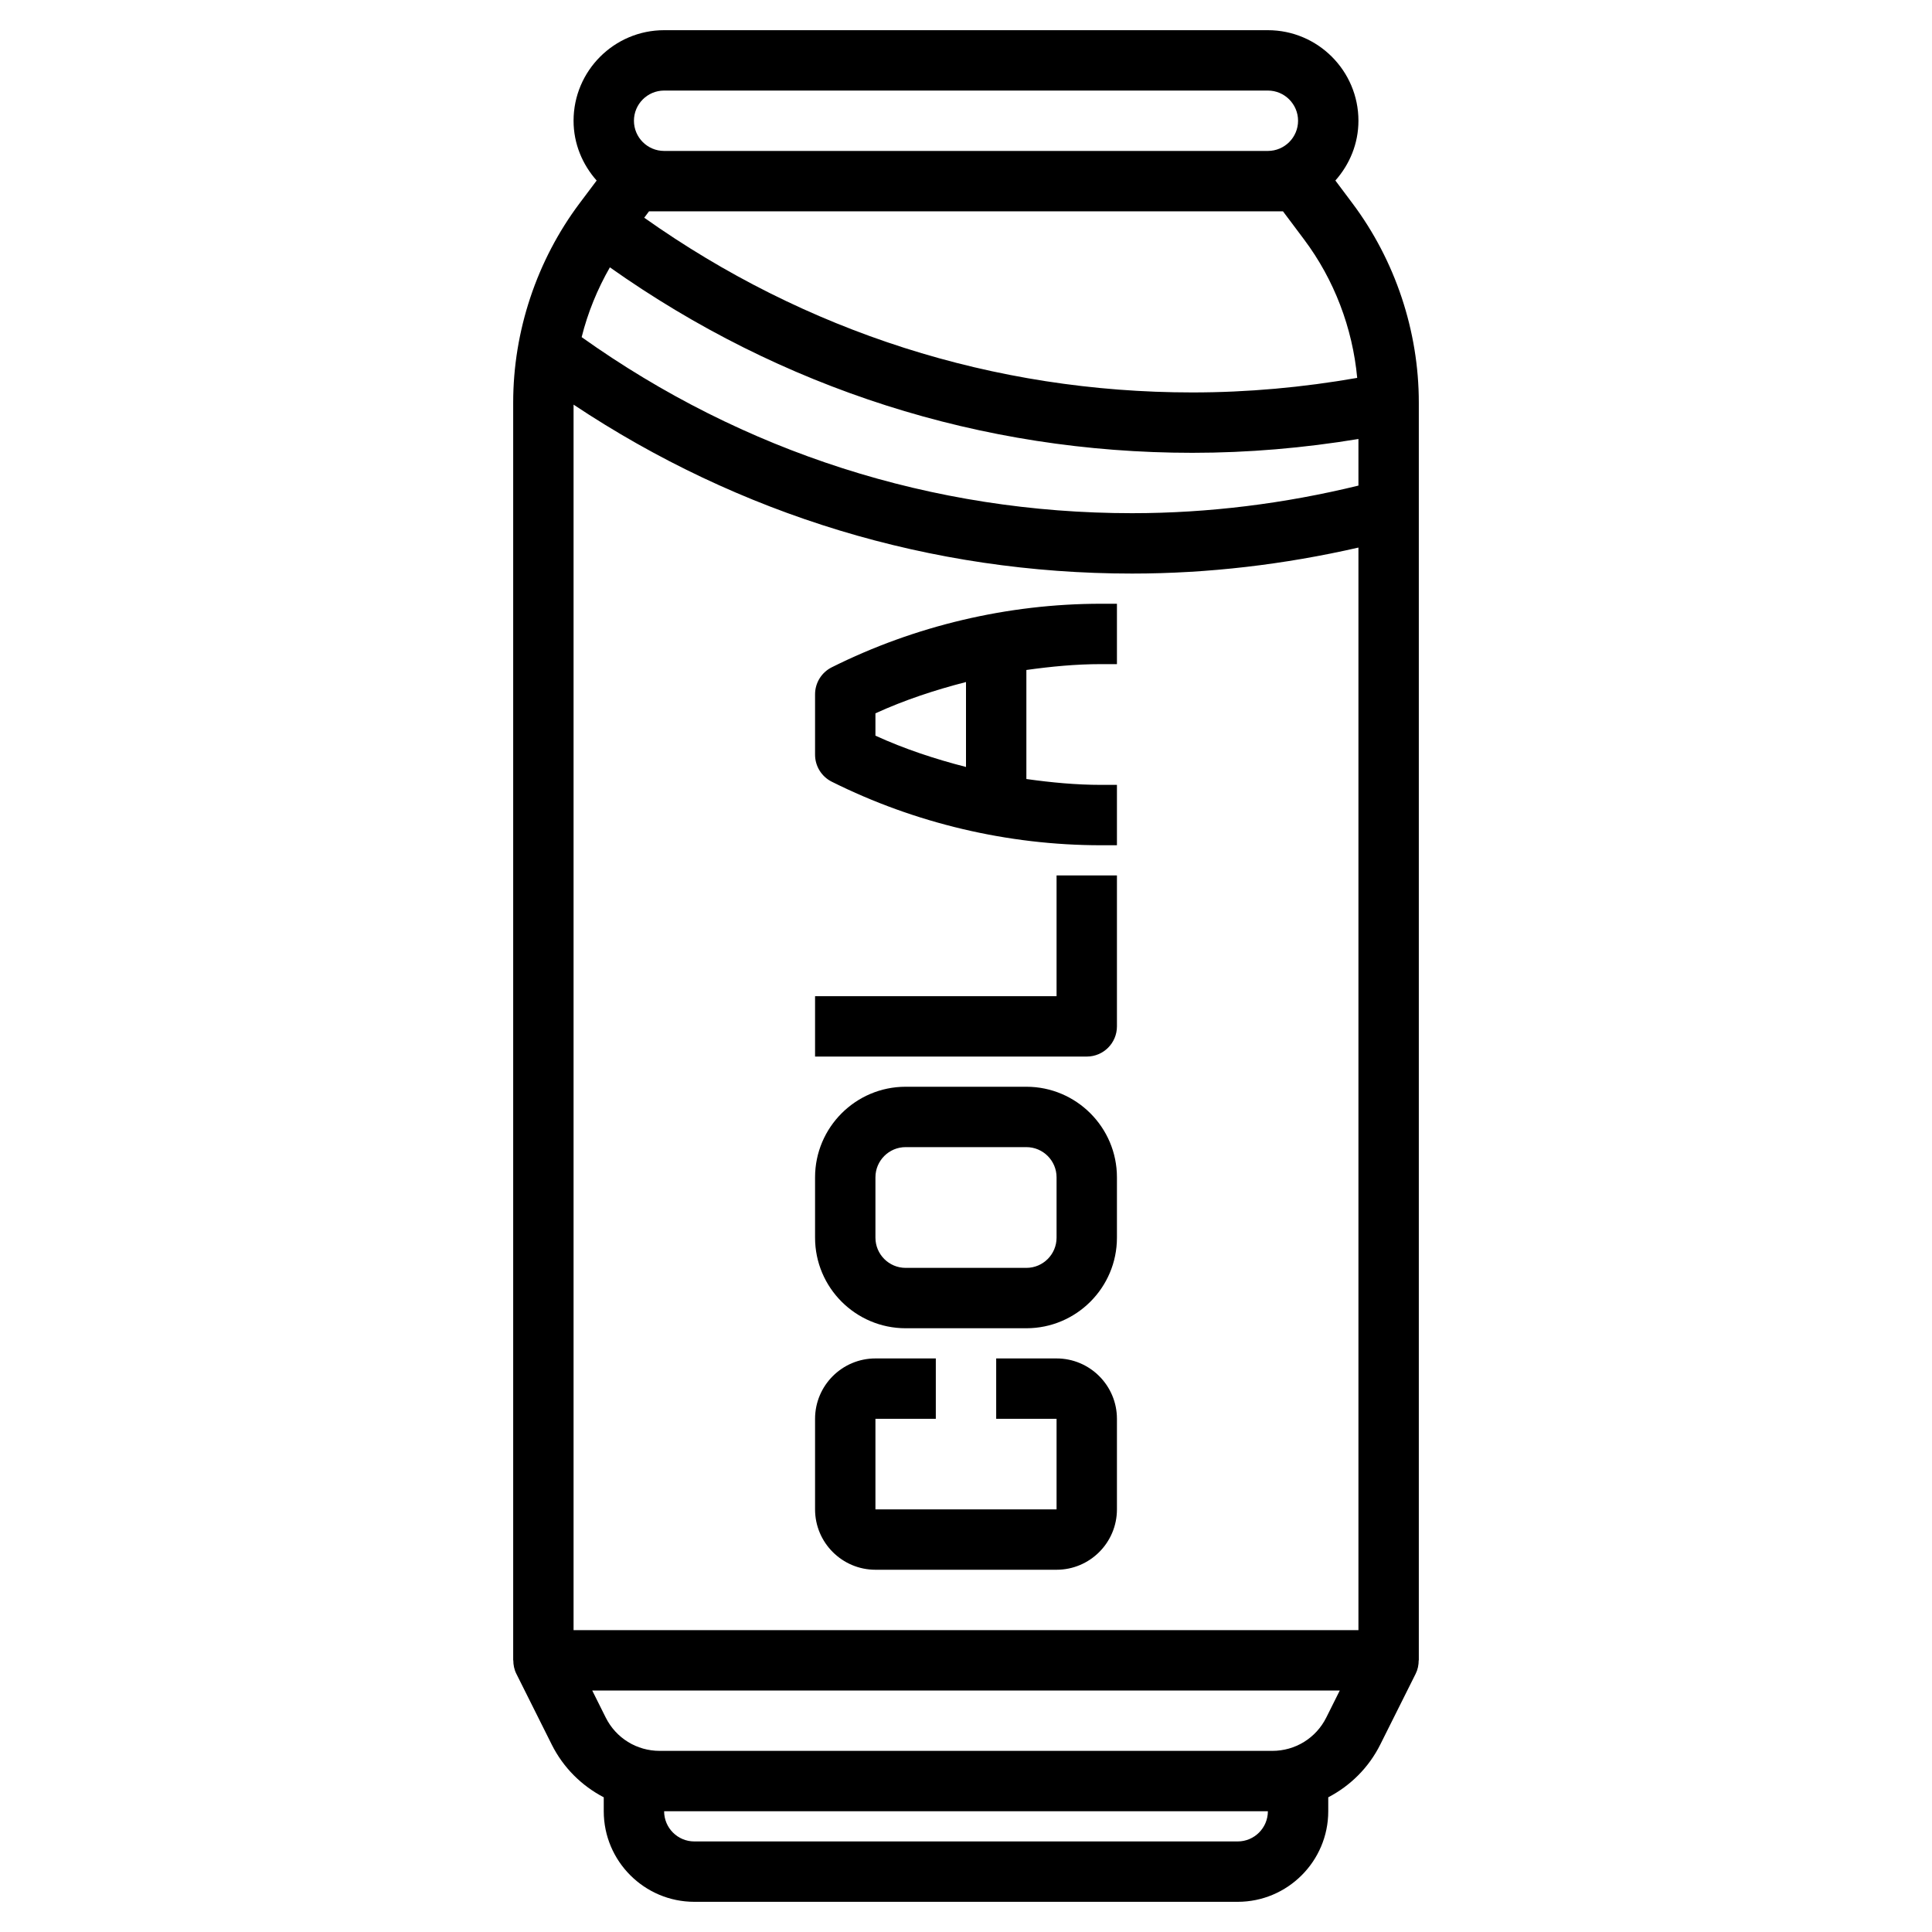 <svg id="Layer_3" enable-background="new 0 0 64 64" height="512" viewBox="0 0 64 64" width="512" xmlns="http://www.w3.org/2000/svg"><g><path d="m47 13.333c0-2.364-.781-4.708-2.2-6.6l-.564-.753c.469-.529.764-1.218.764-1.98 0-1.654-1.346-3-3-3h-20c-1.654 0-3 1.346-3 3 0 .762.295 1.451.765 1.981l-.565.752c-1.419 1.892-2.2 4.236-2.2 6.6v41.667h.004c0 .153.03.306.101.447l1.171 2.342c.385.771.995 1.368 1.724 1.749v.462c0 1.654 1.346 3 3 3h18c1.654 0 3-1.346 3-3v-.462c.729-.381 1.339-.978 1.724-1.749l1.171-2.342c.071-.141.101-.294.101-.447h.004zm-28 .071c5.489 3.653 11.841 5.596 18.5 5.596 2.535 0 5.049-.301 7.5-.861v35.861h-26zm20.5 1.596c1.846 0 3.689-.159 5.5-.458v1.544c-2.444.596-4.961.914-7.5.914-6.603 0-12.887-2.025-18.232-5.832.202-.81.52-1.587.935-2.312 5.666 4.008 12.306 6.144 19.297 6.144zm5.459-2.482c-1.794.314-3.625.482-5.459.482-6.58 0-12.83-2.012-18.159-5.788l.159-.212h.5 20 .5l.7.934c.997 1.329 1.606 2.933 1.759 4.584zm-22.959-9.518h20c.552 0 1 .449 1 1s-.448 1-1 1h-20c-.552 0-1-.449-1-1s.448-1 1-1zm19 58h-18c-.552 0-1-.449-1-1h20c0 .551-.448 1-1 1zm2.935-4.105c-.341.682-1.027 1.105-1.789 1.105h-20.292c-.763 0-1.448-.423-1.789-1.105l-.447-.895h24.764z"/><path d="m35 45h-2v2h2v3h-6v-3h2v-2h-2c-1.103 0-2 .897-2 2v3c0 1.103.897 2 2 2h6c1.103 0 2-.897 2-2v-3c0-1.103-.897-2-2-2z"/><path d="m34 36h-4c-1.654 0-3 1.346-3 3v2c0 1.654 1.346 3 3 3h4c1.654 0 3-1.346 3-3v-2c0-1.654-1.346-3-3-3zm1 5c0 .551-.448 1-1 1h-4c-.552 0-1-.449-1-1v-2c0-.551.448-1 1-1h4c.552 0 1 .449 1 1z"/><path d="m35 33h-8v2h9c.553 0 1-.448 1-1v-5h-2z"/><path d="m27.553 22.105c-.339.17-.553.516-.553.895v2c0 .379.214.725.553.895 2.755 1.377 5.839 2.105 8.919 2.105h.528v-2h-.528c-.827 0-1.652-.079-2.472-.194v-3.612c.82-.115 1.644-.194 2.472-.194h.528v-2h-.528c-3.08 0-6.164.728-8.919 2.105zm4.447 3.302c-1.027-.264-2.036-.596-3-1.037v-.74c.964-.441 1.973-.773 3-1.037z"/></g></svg>